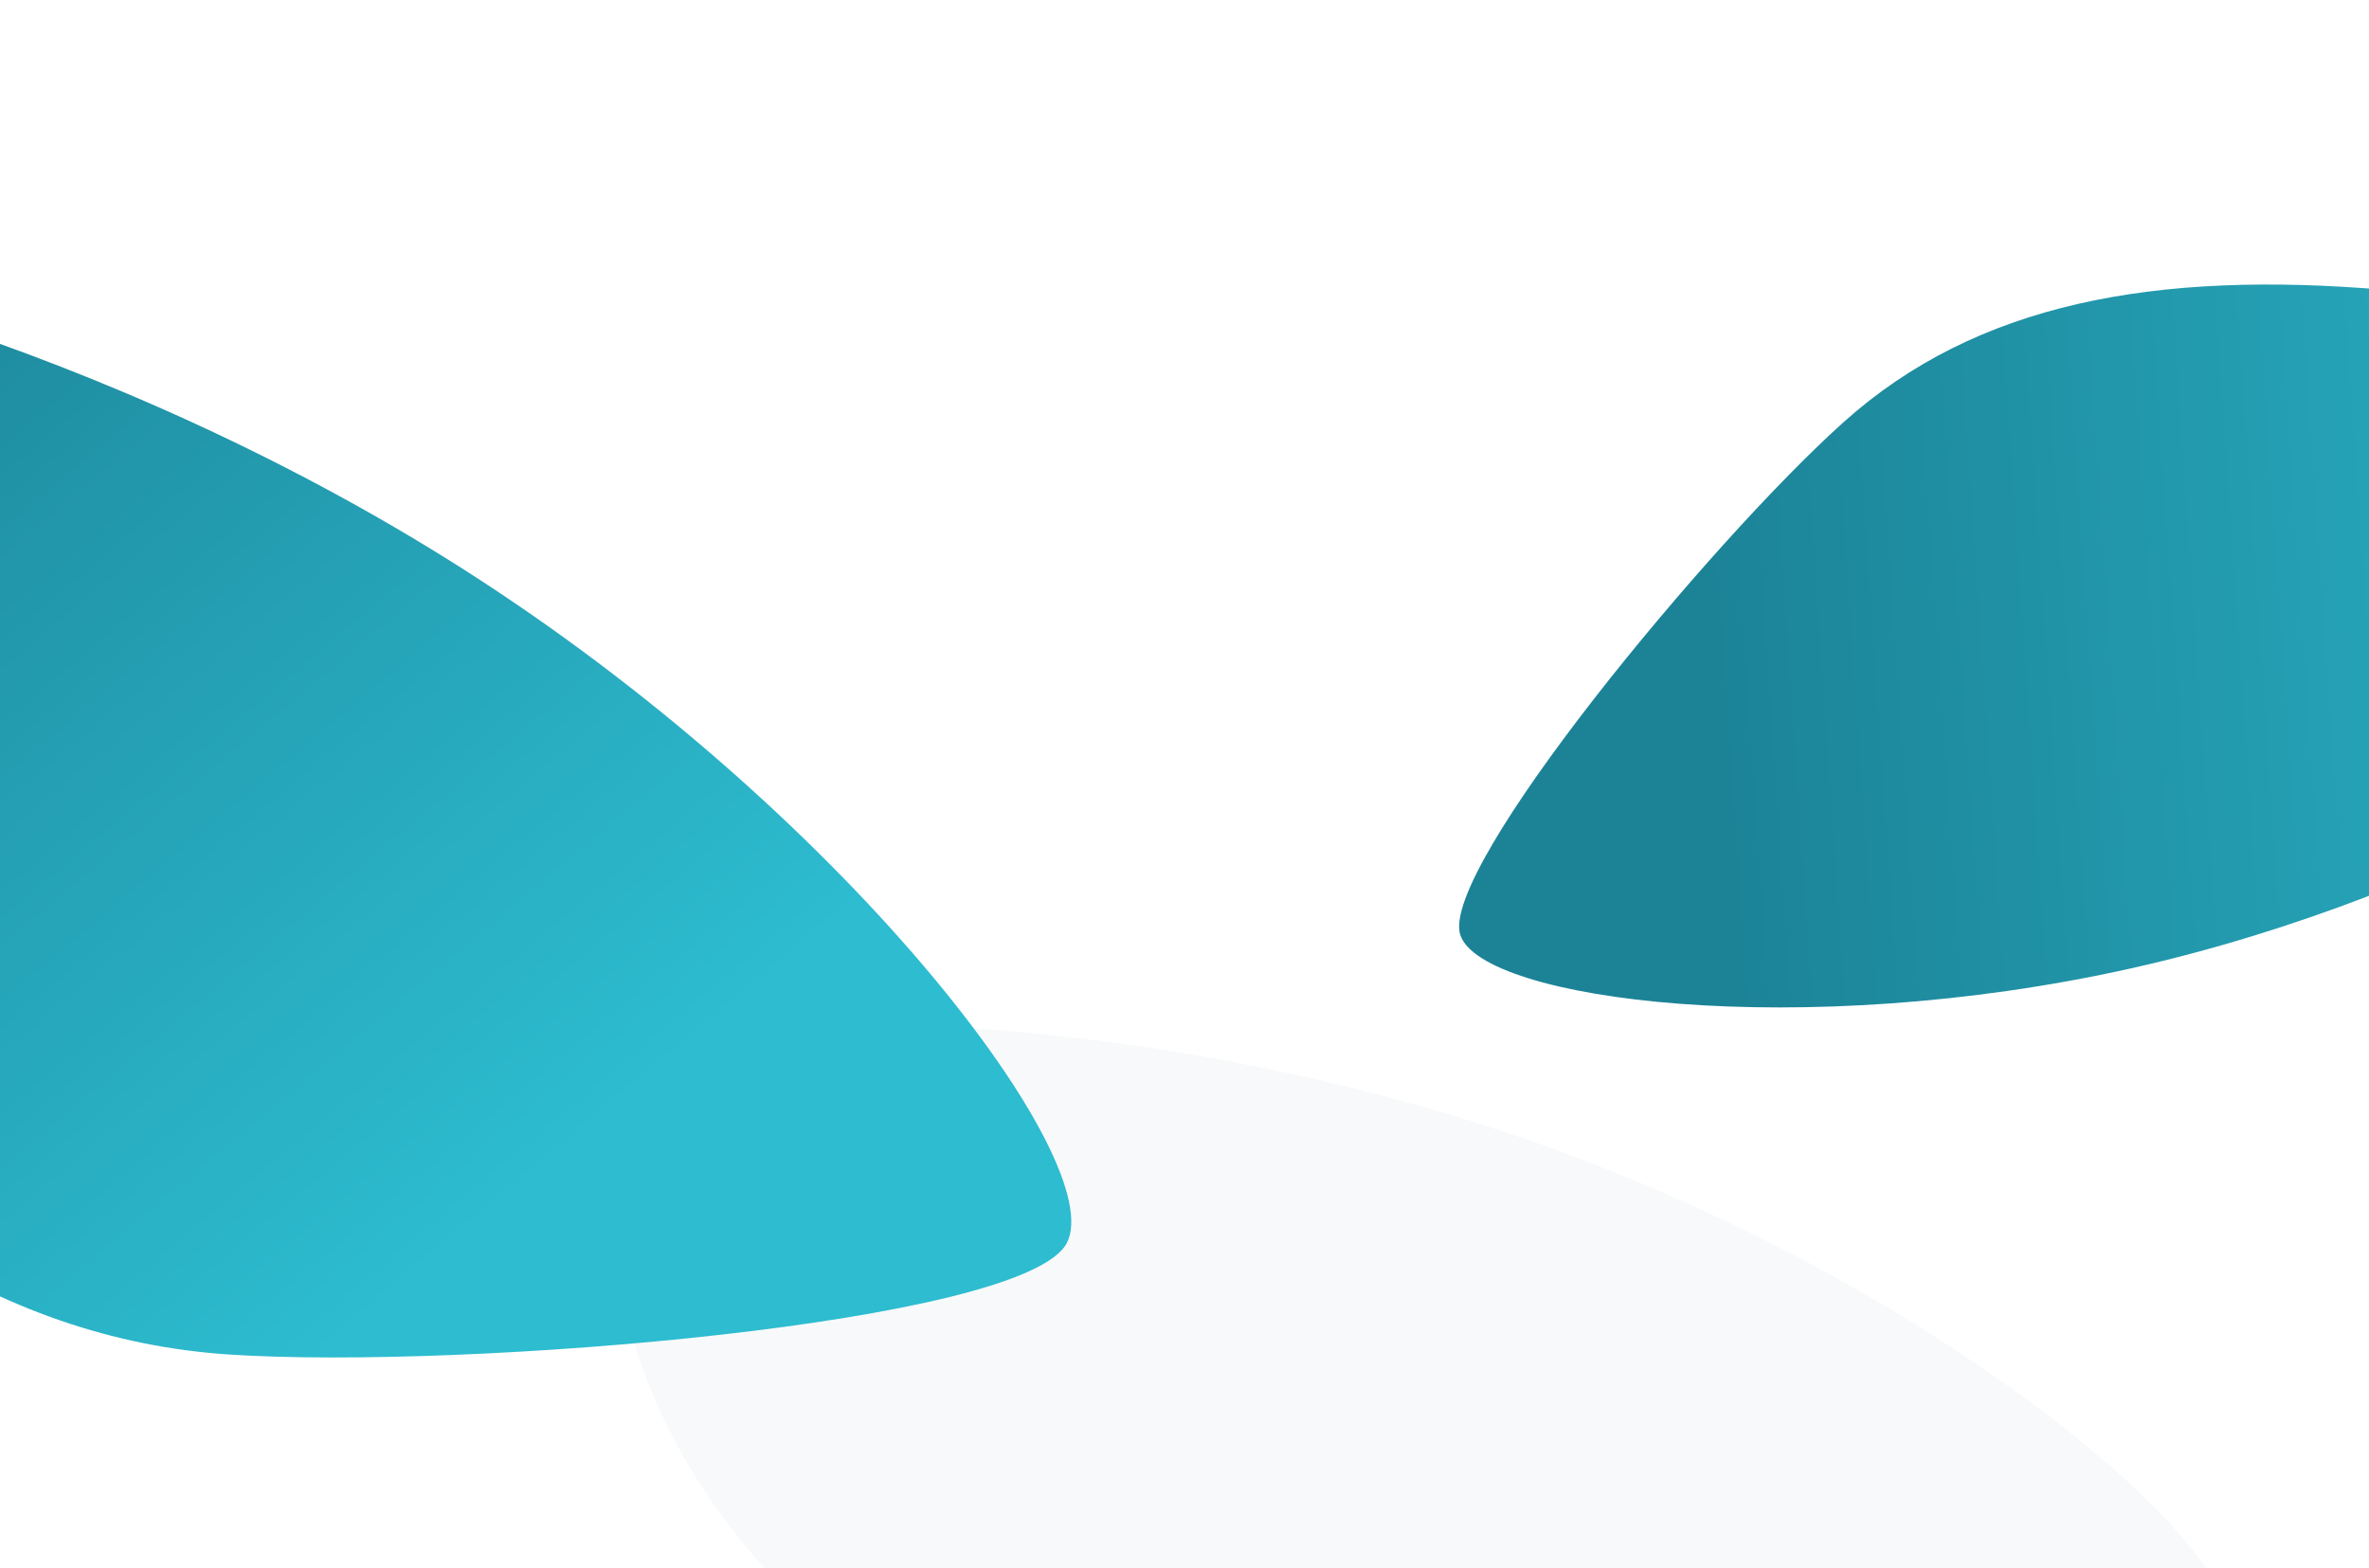 <?xml version="1.0" encoding="utf-8"?>
<!-- Generator: Adobe Illustrator 19.2.1, SVG Export Plug-In . SVG Version: 6.00 Build 0)  -->
<svg version="1.1" id="Layer_1" xmlns="http://www.w3.org/2000/svg" xmlns:xlink="http://www.w3.org/1999/xlink" x="0px" y="0px"
	 viewBox="0 0 1306.4 864.9" style="enable-background:new 0 0 1306.4 864.9;" xml:space="preserve">
<style type="text/css">
	.st0{opacity:0.2;fill:#DEE2E6;}
	.st1{fill:url(#SVGID_1_);}
	.st2{fill:url(#SVGID_2_);}
</style>
<path class="st0" d="M399.2,572.1c45.5-14.4,261.2-12.7,470.5,66.4c209.4,79.1,370.7,218.1,358.9,262
	c-11.8,43.9-281.5,126.9-398.3,144.6c-116.8,17.7-227.3-28.9-348-123.8c-120.7-94.9-143.5-192.5-148.7-271.5
	C330.2,596.9,381,577.8,399.2,572.1L399.2,572.1z"/>
<linearGradient id="SVGID_1_" gradientUnits="userSpaceOnUse" x1="-433.978" y1="516.421" x2="-45.018" y2="-25.479" gradientTransform="matrix(0.997 -7.590294e-002 -7.590294e-002 -0.997 307.784 645.571)">
	<stop  offset="0" style="stop-color:#1C8397"/>
	<stop  offset="1" style="stop-color:#2DBCD0"/>
</linearGradient>
<path class="st1" d="M-225.1,137.7c52.3-4.7,283.5,47.9,489.7,182.1c206.2,134.2,346.8,321.5,323.7,365.8
	c-23.1,44.4-332.2,70-461.8,61.5c-129.6-8.5-237.3-84.6-344.6-214.9s-108.8-240.5-95.7-326.6C-305.1,148.1-246,139.5-225.1,137.7
	L-225.1,137.7z"/>
<linearGradient id="SVGID_2_" gradientUnits="userSpaceOnUse" x1="1529.171" y1="305.748" x2="1061.421" y2="791.248" gradientTransform="matrix(-0.643 0.766 0.766 0.643 1694.267 -999.752)">
	<stop  offset="0" style="stop-color:#1C8397"/>
	<stop  offset="1" style="stop-color:#2DBCD0"/>
</linearGradient>
<path class="st2" d="M1533.4,365.1c-25.1,30.8-176.2,128.3-358.2,169s-358,17.6-369.9-18.4c-11.8-36,138.1-217.2,211.4-282.9
	c73.3-65.7,171.6-83.8,299.1-72.9c127.5,10.9,188,68.5,227.8,121.2C1570.1,316.2,1543.5,352.7,1533.4,365.1L1533.4,365.1z"/>
</svg>

